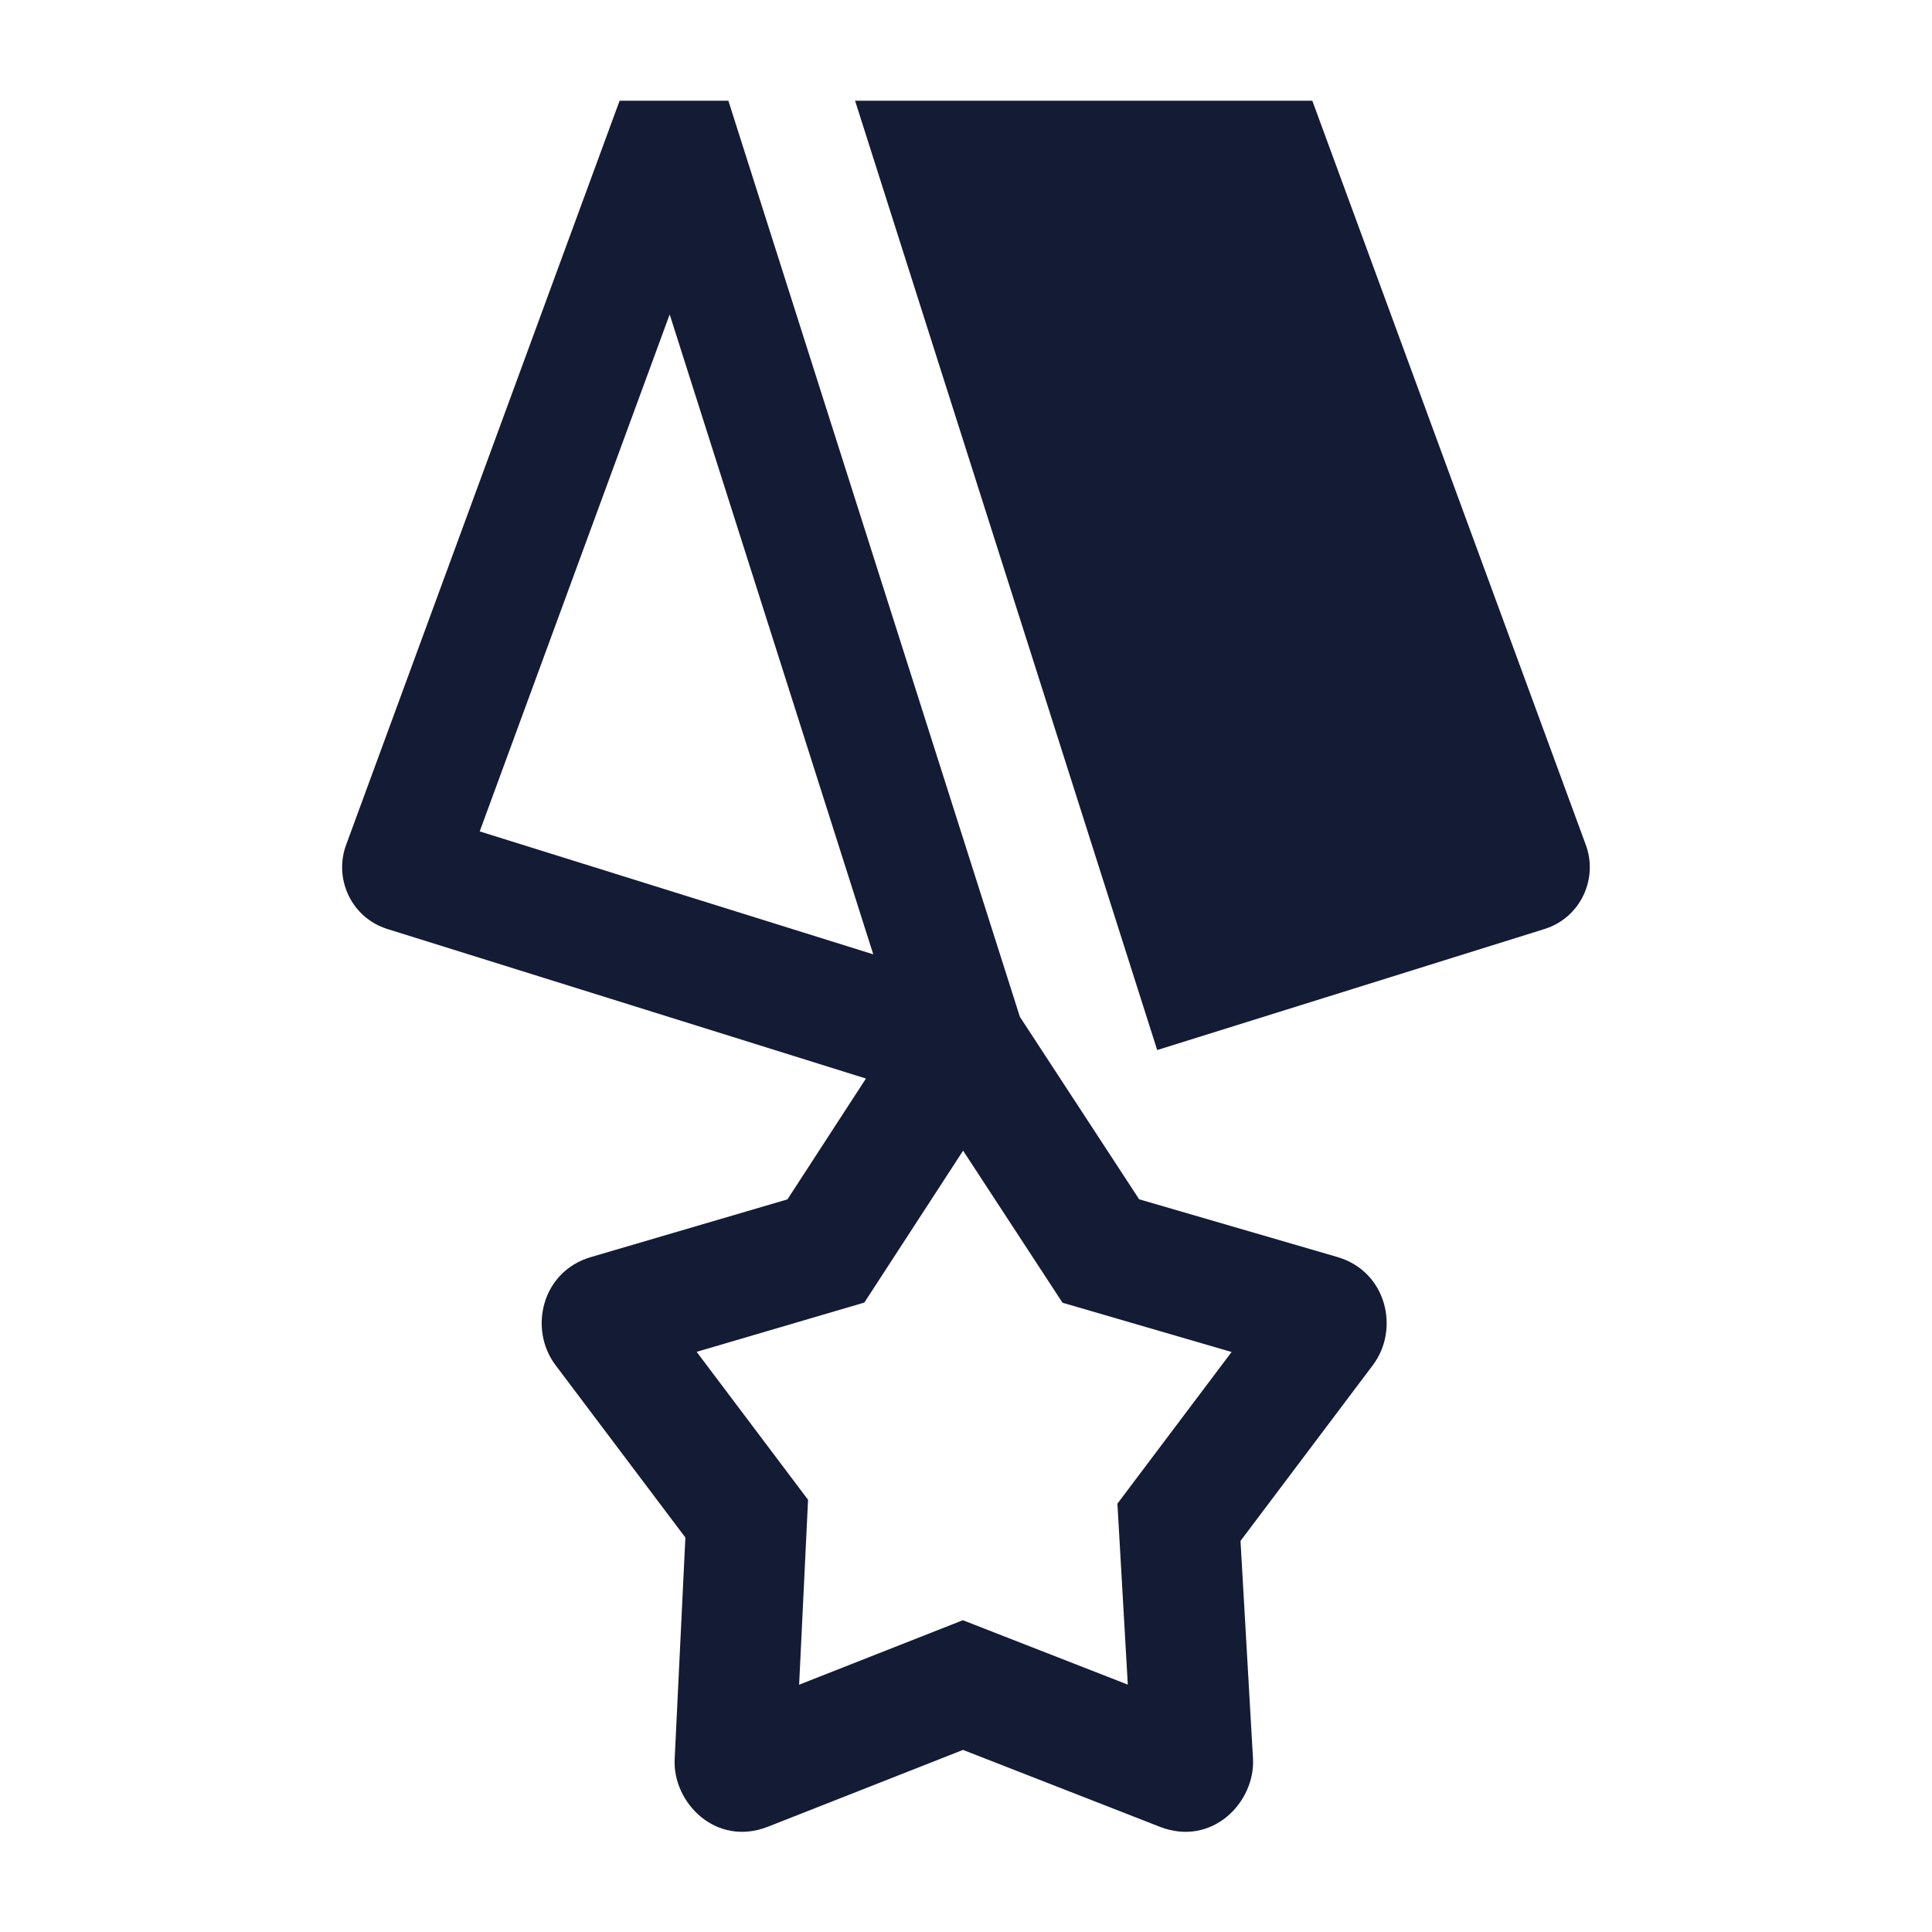 <svg width="24" height="24" viewBox="0 0 24 24" fill="none" xmlns="http://www.w3.org/2000/svg">
<path d="M14.375 13.044L19.185 11.541C19.638 11.4 19.858 10.909 19.696 10.486L16.302 1.251H10.622L14.375 13.044Z" fill="#141B34"/>
<path fill-rule="evenodd" clip-rule="evenodd" d="M9.048 1.251H7.697L4.303 10.486C4.141 10.909 4.361 11.4 4.814 11.541L10.757 13.398L9.782 14.899L7.34 15.616C6.726 15.796 6.566 16.513 6.9 16.957L8.514 19.1L8.381 21.852C8.354 22.394 8.895 22.946 9.54 22.692L11.963 21.738L14.408 22.693C15.057 22.946 15.596 22.387 15.565 21.844L15.41 19.142L17.055 16.957C17.389 16.513 17.228 15.795 16.613 15.615L14.151 14.898L12.673 12.637C12.672 12.634 12.67 12.632 12.669 12.63L9.048 1.251ZM5.959 10.328L8.319 3.906L10.848 11.855L5.959 10.328ZM10.737 16.181L11.964 14.294L13.199 16.183L15.299 16.795L13.881 18.679L14.01 20.927L11.961 20.127L9.927 20.928L10.038 18.631L8.654 16.793L10.737 16.181Z" fill="#141B34"/>
</svg>
